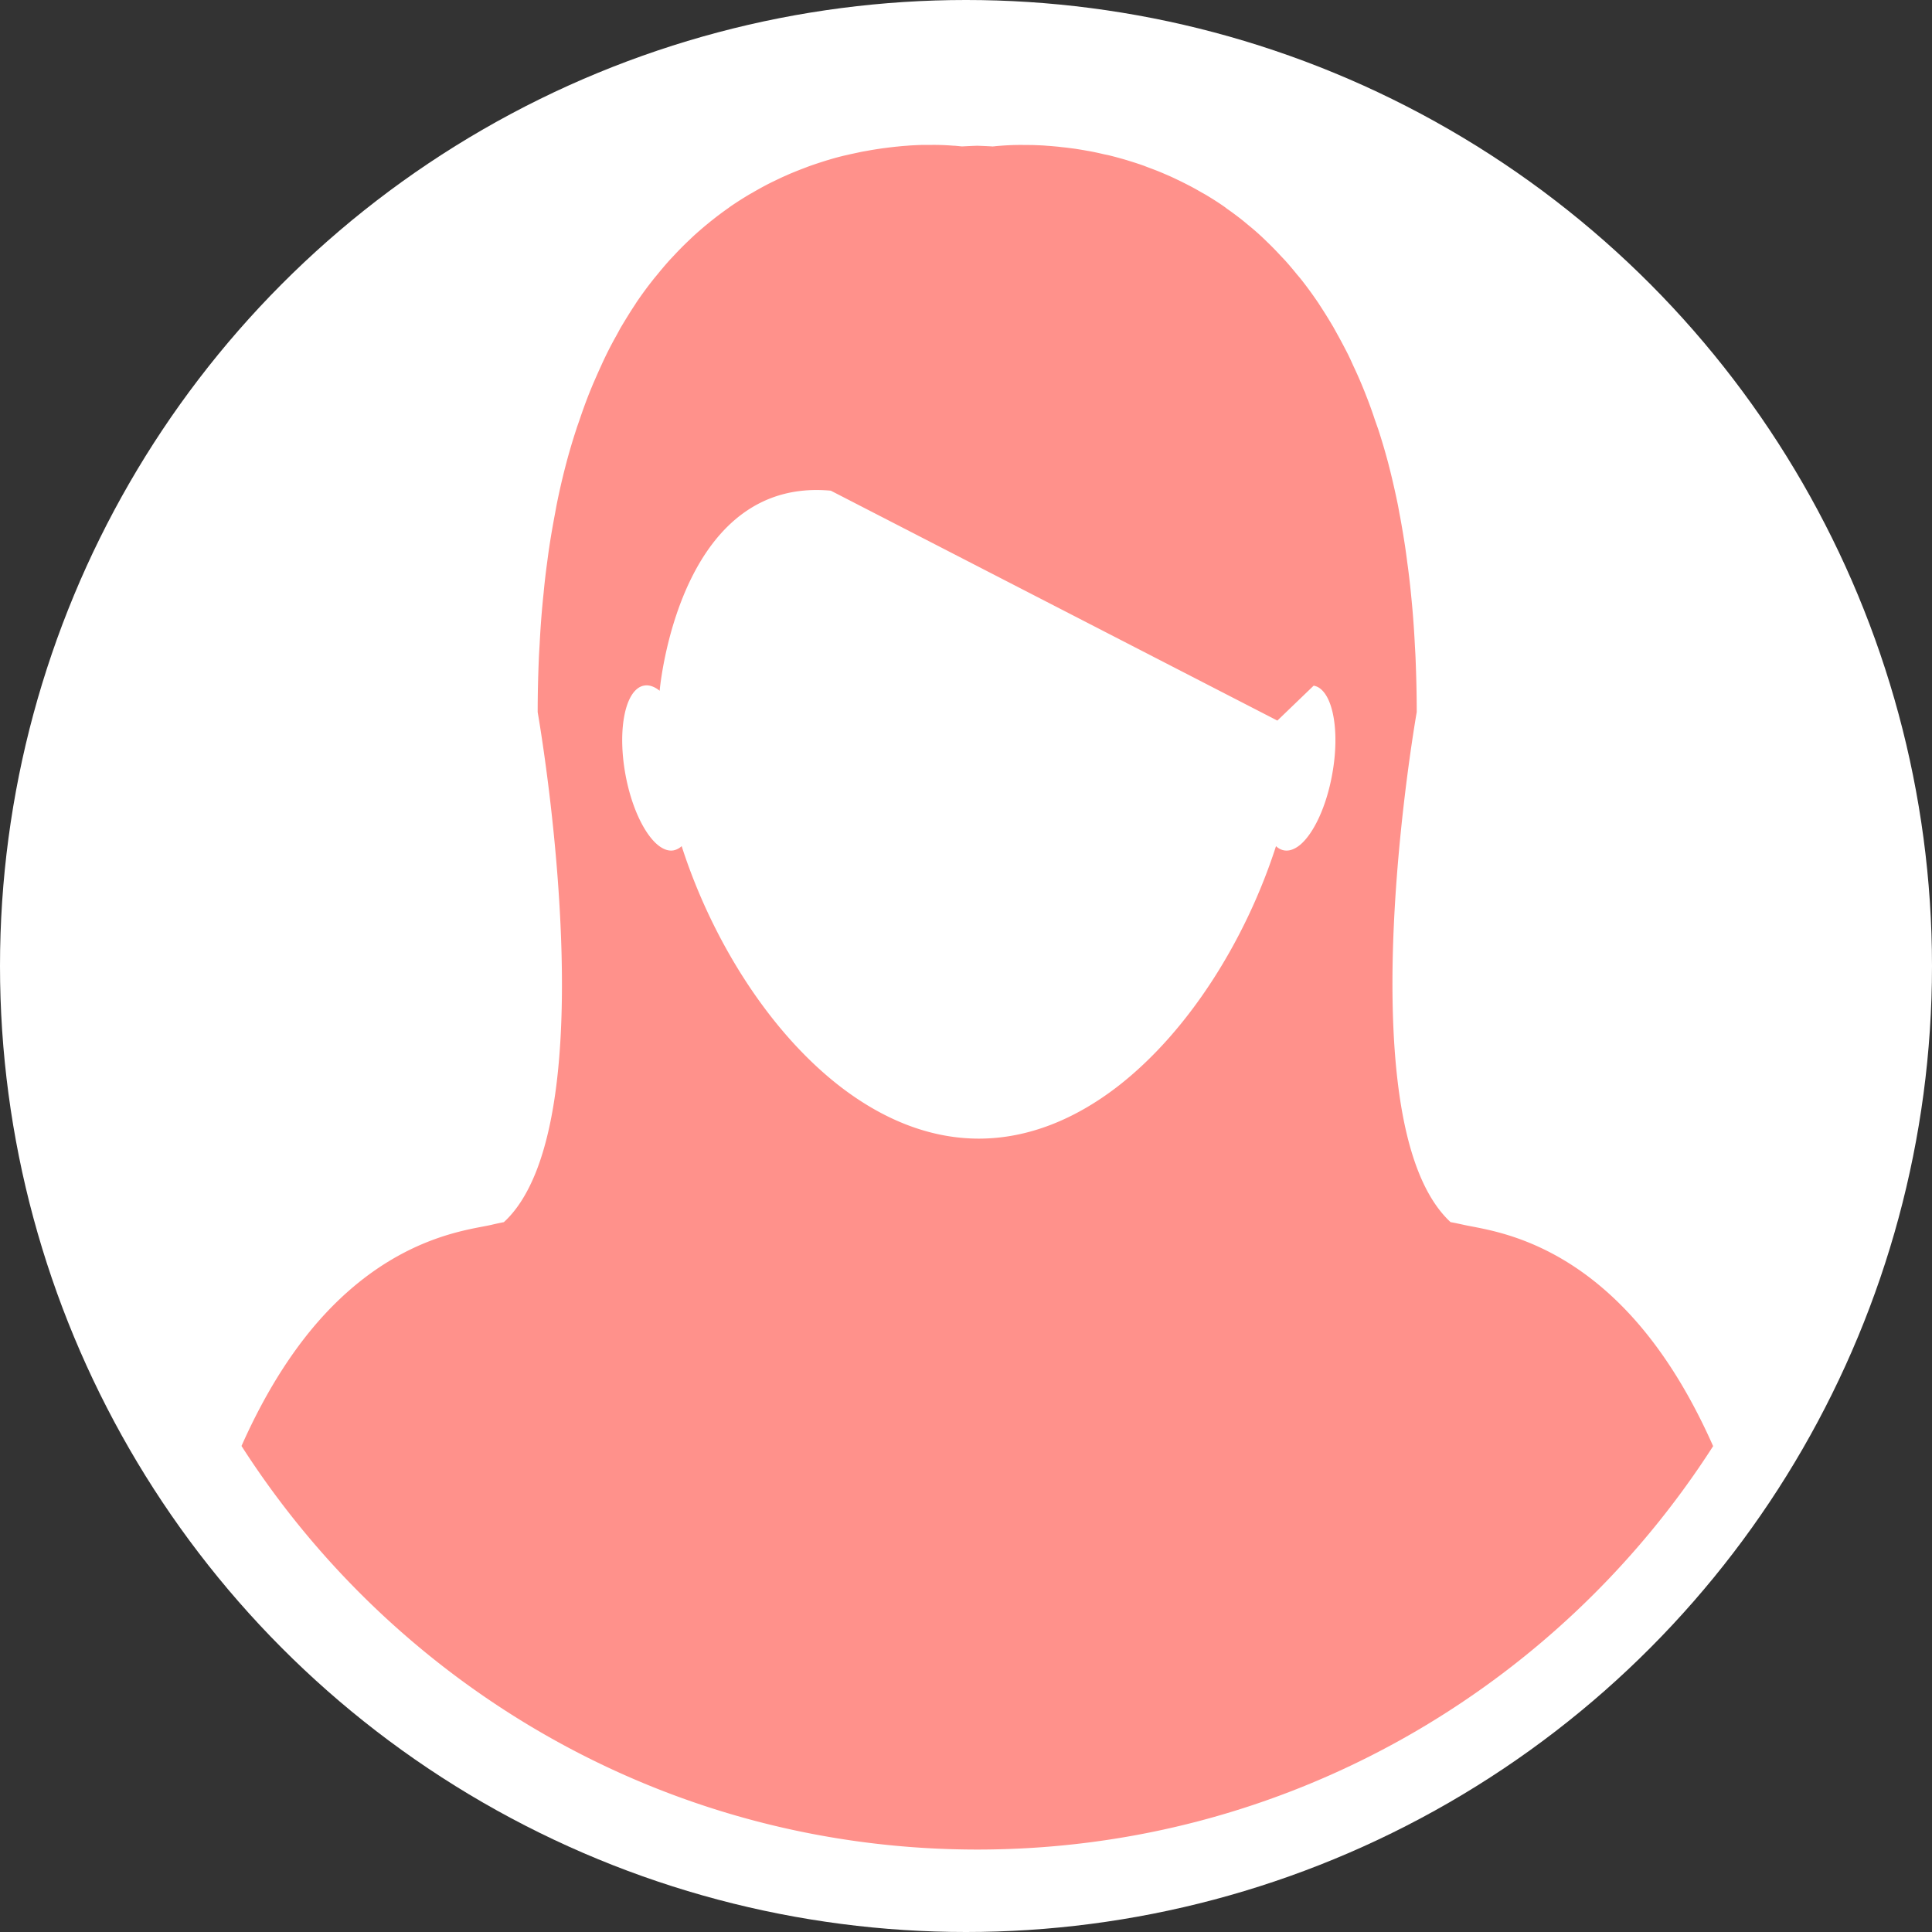 <svg xmlns="http://www.w3.org/2000/svg" width="80" height="80" viewBox="0 0 80 80">
    <rect x="0" y="0" width="80" height="80" fill="#333333" stroke="none"/>
    <g fill="none" fill-rule="evenodd">
        <circle cx="40" cy="40" r="40" fill="#FFF"/>
        <path fill="#FF918B" d="M60.58 50.711c-.172-.036-.342-.076-.515-.105-.552-.512-.989-1.226-1.328-2.08-.851-2.141-1.101-5.184-1.077-8.206.048-5.443 1.004-10.835 1.004-10.835v-.001c0-.755-.019-1.477-.047-2.185-.008-.224-.023-.436-.034-.655a40.15 40.15 0 0 0-.096-1.405c-.021-.24-.044-.473-.067-.709a31.362 31.362 0 0 0-.147-1.233 40.313 40.313 0 0 0-.091-.67c-.063-.41-.131-.812-.202-1.203-.037-.179-.066-.364-.102-.543a35.71 35.71 0 0 0-.355-1.551c-.008-.018-.01-.036-.015-.059a26.151 26.151 0 0 0-.438-1.494 55.835 55.835 0 0 1-.147-.417 17.355 17.355 0 0 0-.349-.965 18.234 18.234 0 0 0-.551-1.28 11.446 11.446 0 0 0-.2-.431 24.12 24.12 0 0 0-.41-.776l-.194-.351a21.893 21.893 0 0 0-.578-.931c-.019-.028-.036-.06-.059-.091-.22-.326-.447-.636-.674-.927a6.122 6.122 0 0 0-.206-.247 13.434 13.434 0 0 0-.5-.589 34.278 34.278 0 0 1-.262-.277 11.36 11.36 0 0 0-.475-.481 10.233 10.233 0 0 0-.772-.691c-.083-.069-.166-.14-.247-.204-.213-.169-.43-.331-.649-.482a1.256 1.256 0 0 0-.104-.08c-.253-.177-.51-.339-.766-.492-.073-.043-.149-.083-.221-.124a9.838 9.838 0 0 0-.542-.296c-.097-.051-.188-.095-.282-.142-.166-.079-.324-.157-.487-.228l-.283-.122c-.166-.07-.326-.131-.493-.193a10.344 10.344 0 0 1-.253-.097 13.506 13.506 0 0 0-.57-.188c-.053-.015-.108-.035-.157-.049-.238-.07-.467-.132-.694-.189a4.765 4.765 0 0 0-.219-.046 15.386 15.386 0 0 0-.458-.102 7.122 7.122 0 0 0-.258-.047c-.131-.025-.264-.046-.388-.066a5.334 5.334 0 0 0-.25-.035 8.049 8.049 0 0 0-.365-.044c-.079-.008-.155-.019-.229-.026-.125-.011-.247-.023-.366-.031-.063-.003-.124-.01-.179-.014-.167-.01-.32-.014-.471-.021l-.197-.001-.225-.002a10.436 10.436 0 0 0-.941.036c-.075.005-.135.011-.178.015-.017.002-.037.003-.048.007a.514.514 0 0 0-.065.005c-.214-.014-.427-.022-.638-.03-.209.006-.42.017-.637.028l-.066-.006a.562.562 0 0 1-.045-.005l-.178-.017-.07-.002a9.953 9.953 0 0 0-.87-.033h-.234l-.186.001c-.15.004-.311.012-.476.021-.05.003-.105.008-.157.013a7.43 7.43 0 0 0-.389.034c-.07.005-.142.014-.21.022-.127.014-.255.031-.388.048-.078.01-.153.022-.232.034-.139.021-.276.044-.421.071l-.227.04-.507.109c-.058.014-.113.028-.176.04-.234.055-.472.118-.71.192-.039.009-.078.024-.117.035-.199.063-.403.129-.608.201-.078.027-.157.058-.237.089-.172.064-.342.132-.515.203a5.595 5.595 0 0 0-.262.114c-.172.072-.342.157-.516.24a7.717 7.717 0 0 0-.258.128c-.188.098-.383.205-.575.317-.063.039-.128.07-.193.11-.258.154-.516.318-.776.497l-.071.053c-.229.161-.458.331-.684.512-.078.06-.153.125-.231.187a15.35 15.35 0 0 0-.522.453c-.087.081-.172.164-.256.243a13.51 13.51 0 0 0-.491.495l-.247.263c-.174.193-.346.397-.515.605-.064.079-.126.15-.189.232a15.16 15.16 0 0 0-.682.932c-.017.024-.031.052-.046.074-.202.302-.395.619-.593.95-.062.108-.121.226-.185.339a15.117 15.117 0 0 0-.615 1.214c-.124.27-.246.547-.369.832-.061.15-.124.298-.183.452-.123.315-.24.643-.354.979-.044.136-.096.265-.138.405a24.423 24.423 0 0 0-.457 1.562 28.48 28.48 0 0 0-.354 1.547c-.034.176-.065.36-.1.536-.072.391-.143.795-.205 1.208-.034.217-.062.442-.092.665-.055.402-.104.813-.143 1.237a37.184 37.184 0 0 0-.165 2.11c-.012.221-.028.434-.036.661-.029.706-.047 1.43-.047 2.182v.002s.954 5.394 1.003 10.834c.029 3.024-.224 6.066-1.075 8.209-.341.854-.775 1.568-1.329 2.075-.178.034-.345.07-.511.11-.907.21-3.862.46-6.849 3.643-1.208 1.289-2.419 3.073-3.503 5.515 6.438 10.039 17.686 16.711 30.472 16.711 12.782 0 24.028-6.669 30.465-16.705-1.085-2.449-2.299-4.234-3.509-5.523-2.987-3.185-5.946-3.437-6.848-3.647zm-5.413-18.669c-.239 1.346-.765 2.458-1.321 2.932-.225.188-.455.275-.671.239a.649.649 0 0 1-.338-.176c-1.235 3.835-3.591 7.656-6.565 9.957-1.737 1.337-3.683 2.154-5.742 2.154-2.07 0-4.027-.829-5.771-2.182-2.959-2.301-5.306-6.109-6.533-9.93a.685.685 0 0 1-.336.176c-.251.045-.522-.083-.778-.339-.518-.521-.993-1.572-1.219-2.832-.297-1.66-.063-3.124.523-3.543a.617.617 0 0 1 .259-.11c.208-.036.427.043.641.215l.003-.046c.074-.721 1.033-8.799 7.083-8.239l18.491 9.52 1.503-1.446c.05.008.104.026.149.046.654.31.939 1.848.622 3.604z"/>
    </g>
</svg>
